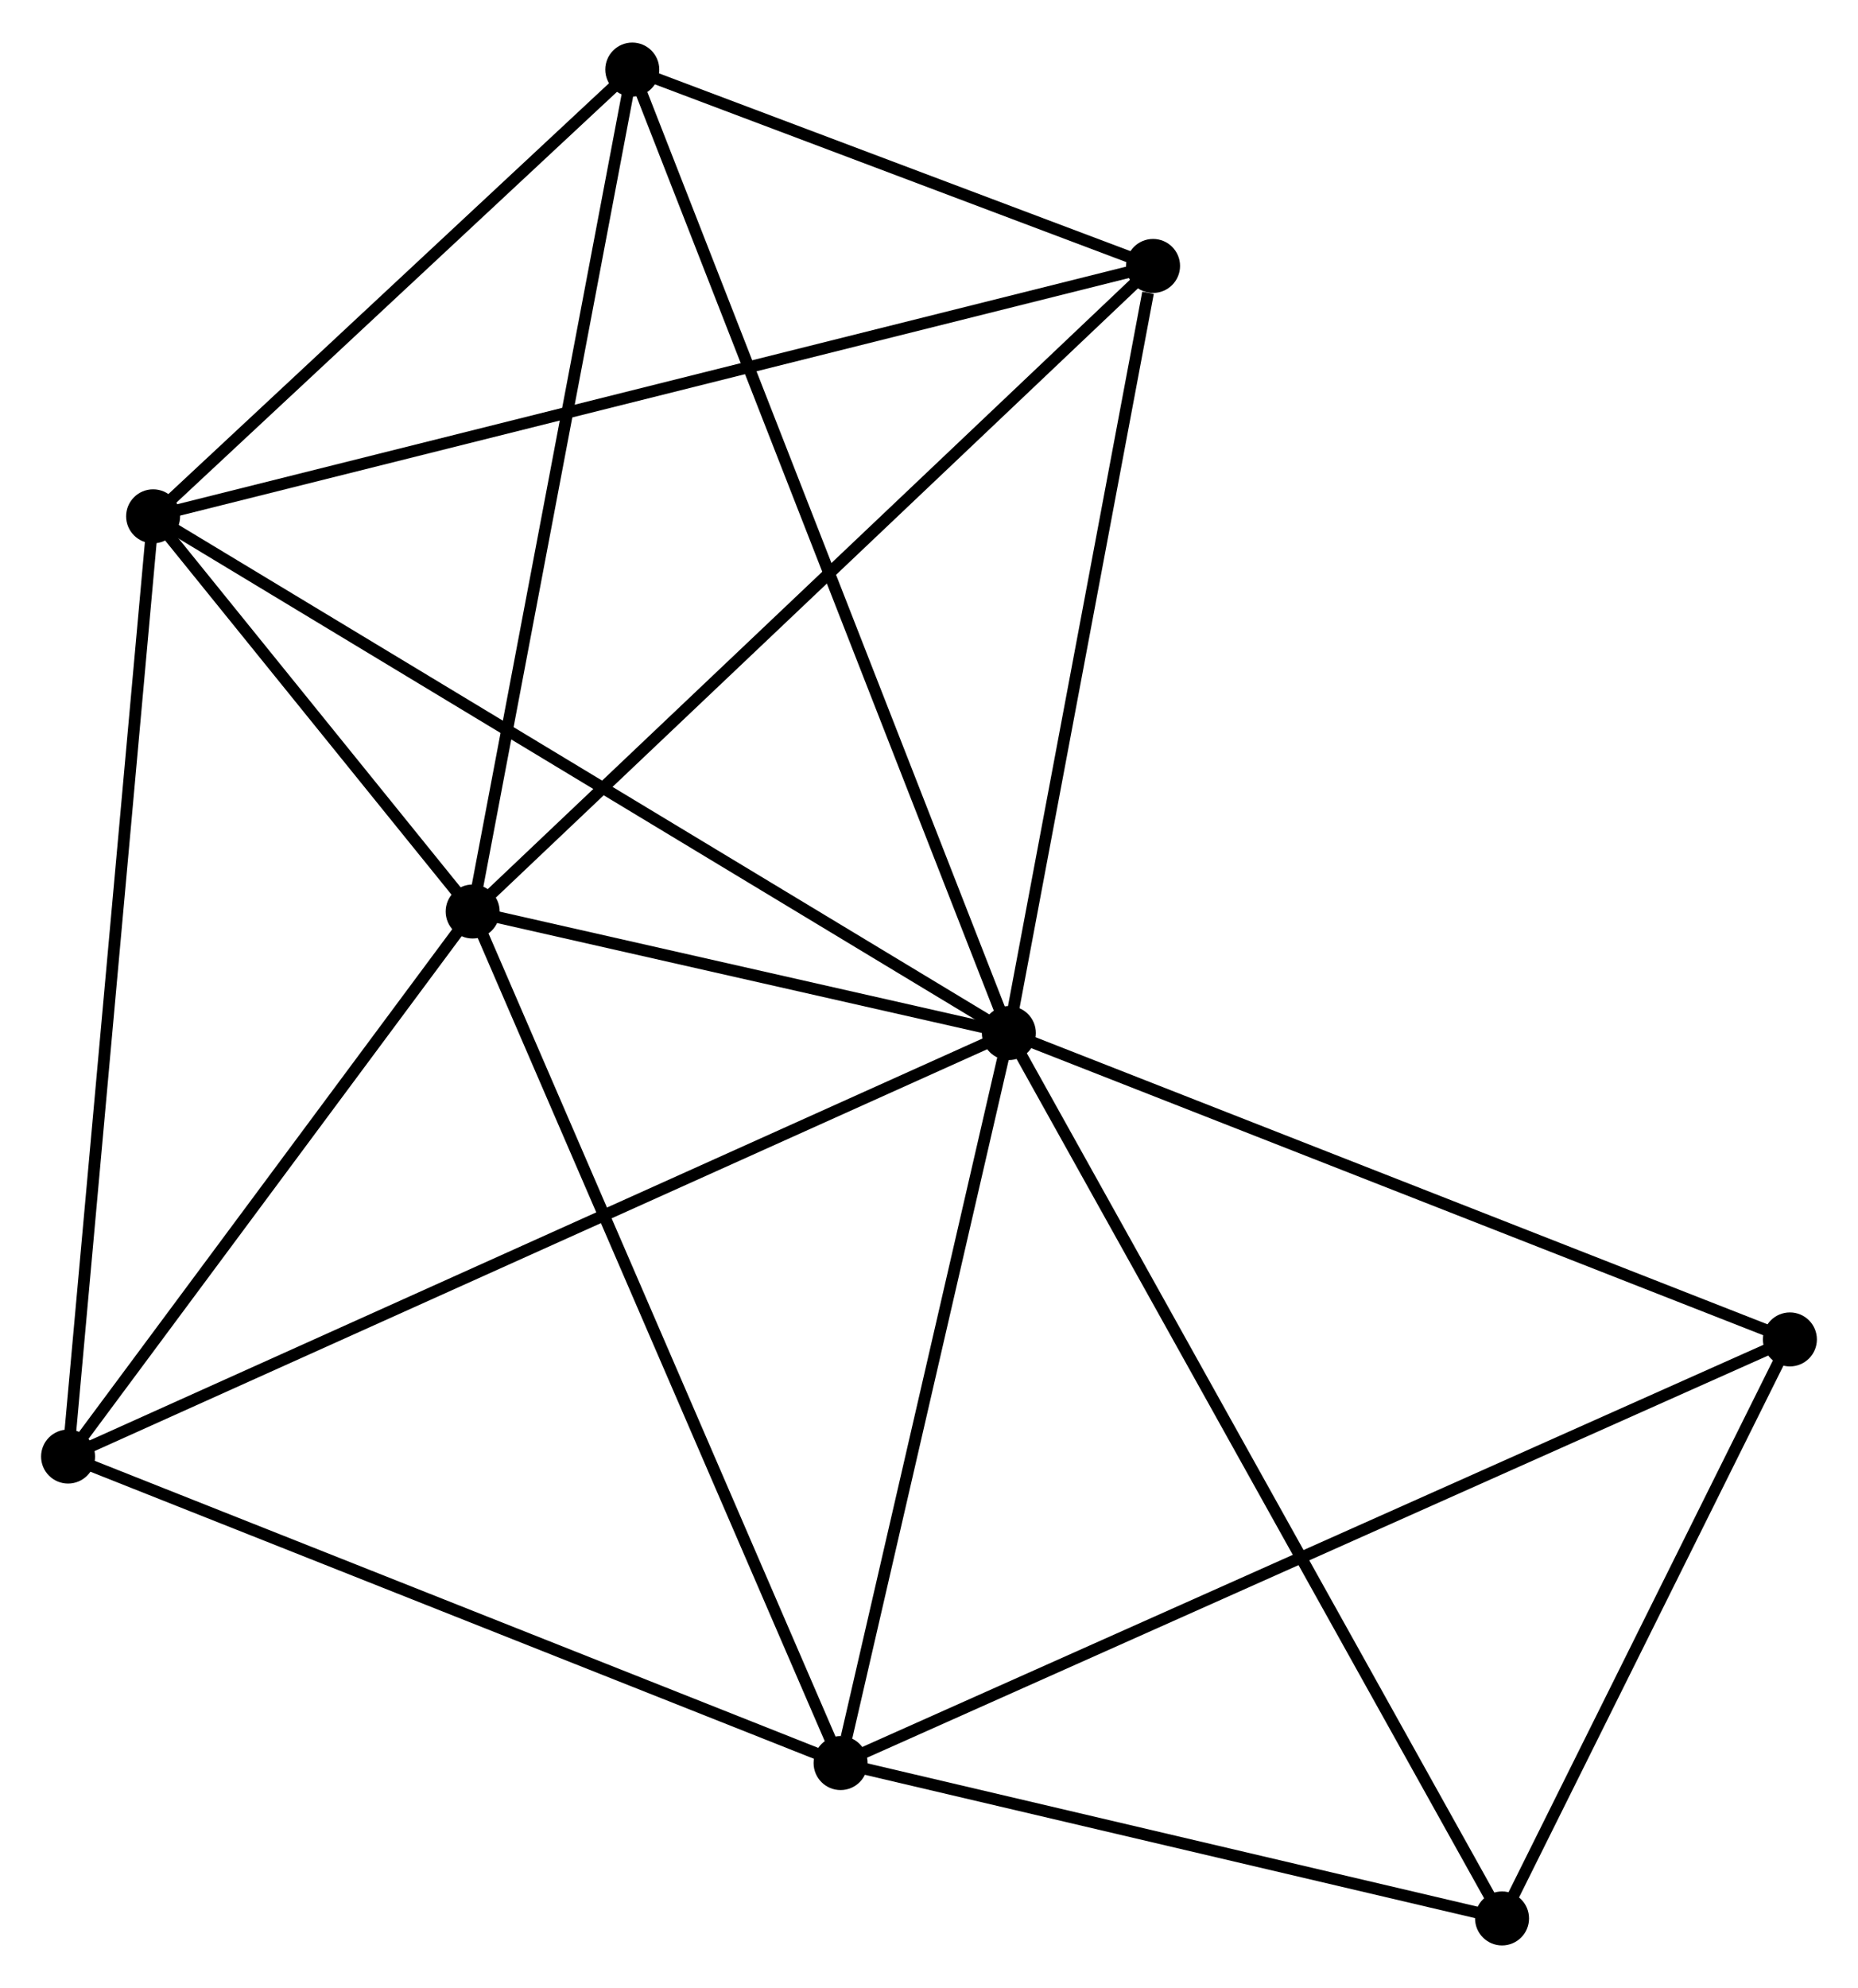 <?xml version="1.0" encoding="UTF-8" standalone="no"?>
<!DOCTYPE svg PUBLIC "-//W3C//DTD SVG 1.1//EN"
 "http://www.w3.org/Graphics/SVG/1.1/DTD/svg11.dtd">
<!-- Generated by graphviz version 2.36.0 (20140111.2315)
 -->
<!-- Title: %3 Pages: 1 -->
<svg width="158pt" height="169pt"
 viewBox="0.00 0.00 158.31 169.08" xmlns="http://www.w3.org/2000/svg" xmlns:xlink="http://www.w3.org/1999/xlink">
<g id="graph0" class="graph" transform="scale(1 1) rotate(0) translate(4 165.078)">
<title>%3</title>
<!-- 0 -->
<g id="node1" class="node"><title>0</title>
<ellipse fill="black" stroke="black" cx="81.96" cy="-77.212" rx="1.8" ry="1.8"/>
</g>
<!-- 1 -->
<g id="node2" class="node"><title>1</title>
<ellipse fill="black" stroke="black" cx="36.273" cy="-87.565" rx="1.8" ry="1.8"/>
</g>
<!-- 0&#45;&#45;1 -->
<g id="edge1" class="edge"><title>0&#45;&#45;1</title>
<path fill="none" stroke="black" d="M79.997,-77.657C72.482,-79.36 45.593,-85.453 38.178,-87.133"/>
</g>
<!-- 2 -->
<g id="node3" class="node"><title>2</title>
<ellipse fill="black" stroke="black" cx="67.622" cy="-15.034" rx="1.8" ry="1.8"/>
</g>
<!-- 0&#45;&#45;2 -->
<g id="edge2" class="edge"><title>0&#45;&#45;2</title>
<path fill="none" stroke="black" d="M81.547,-75.418C79.49,-66.498 70.372,-26.956 68.124,-17.21"/>
</g>
<!-- 3 -->
<g id="node4" class="node"><title>3</title>
<ellipse fill="black" stroke="black" cx="9.046" cy="-121.226" rx="1.8" ry="1.8"/>
</g>
<!-- 0&#45;&#45;3 -->
<g id="edge3" class="edge"><title>0&#45;&#45;3</title>
<path fill="none" stroke="black" d="M80.158,-78.3C70.07,-84.39 20.708,-114.186 10.785,-120.176"/>
</g>
<!-- 4 -->
<g id="node5" class="node"><title>4</title>
<ellipse fill="black" stroke="black" cx="94.246" cy="-142.552" rx="1.8" ry="1.8"/>
</g>
<!-- 0&#45;&#45;4 -->
<g id="edge4" class="edge"><title>0&#45;&#45;4</title>
<path fill="none" stroke="black" d="M82.315,-79.097C84.078,-88.471 91.891,-130.023 93.817,-140.265"/>
</g>
<!-- 5 -->
<g id="node6" class="node"><title>5</title>
<ellipse fill="black" stroke="black" cx="1.8" cy="-41.141" rx="1.8" ry="1.8"/>
</g>
<!-- 0&#45;&#45;5 -->
<g id="edge5" class="edge"><title>0&#45;&#45;5</title>
<path fill="none" stroke="black" d="M80.286,-76.459C69.854,-71.764 13.87,-46.572 3.465,-41.89"/>
</g>
<!-- 6 -->
<g id="node7" class="node"><title>6</title>
<ellipse fill="black" stroke="black" cx="49.873" cy="-159.278" rx="1.8" ry="1.8"/>
</g>
<!-- 0&#45;&#45;6 -->
<g id="edge6" class="edge"><title>0&#45;&#45;6</title>
<path fill="none" stroke="black" d="M81.29,-78.926C77.114,-89.606 54.704,-146.921 50.539,-157.574"/>
</g>
<!-- 7 -->
<g id="node8" class="node"><title>7</title>
<ellipse fill="black" stroke="black" cx="148.508" cy="-51.118" rx="1.8" ry="1.8"/>
</g>
<!-- 0&#45;&#45;7 -->
<g id="edge7" class="edge"><title>0&#45;&#45;7</title>
<path fill="none" stroke="black" d="M83.88,-76.46C93.598,-72.649 137.27,-55.525 146.707,-51.825"/>
</g>
<!-- 8 -->
<g id="node9" class="node"><title>8</title>
<ellipse fill="black" stroke="black" cx="123.981" cy="-1.8" rx="1.8" ry="1.8"/>
</g>
<!-- 0&#45;&#45;8 -->
<g id="edge8" class="edge"><title>0&#45;&#45;8</title>
<path fill="none" stroke="black" d="M82.838,-75.637C88.26,-65.908 117.15,-14.06 122.962,-3.629"/>
</g>
<!-- 1&#45;&#45;2 -->
<g id="edge9" class="edge"><title>1&#45;&#45;2</title>
<path fill="none" stroke="black" d="M37.048,-85.772C41.386,-75.737 62.608,-26.634 66.875,-16.764"/>
</g>
<!-- 1&#45;&#45;3 -->
<g id="edge10" class="edge"><title>1&#45;&#45;3</title>
<path fill="none" stroke="black" d="M35.103,-89.011C30.625,-94.548 14.6,-114.36 10.181,-119.822"/>
</g>
<!-- 1&#45;&#45;4 -->
<g id="edge11" class="edge"><title>1&#45;&#45;4</title>
<path fill="none" stroke="black" d="M37.706,-88.924C45.657,-96.466 84.294,-133.112 92.651,-141.038"/>
</g>
<!-- 1&#45;&#45;5 -->
<g id="edge12" class="edge"><title>1&#45;&#45;5</title>
<path fill="none" stroke="black" d="M35.127,-86.02C29.892,-78.972 8.302,-49.897 2.987,-42.739"/>
</g>
<!-- 1&#45;&#45;6 -->
<g id="edge13" class="edge"><title>1&#45;&#45;6</title>
<path fill="none" stroke="black" d="M36.61,-89.338C38.475,-99.173 47.538,-146.967 49.498,-157.304"/>
</g>
<!-- 2&#45;&#45;5 -->
<g id="edge14" class="edge"><title>2&#45;&#45;5</title>
<path fill="none" stroke="black" d="M65.723,-15.787C56.112,-19.599 12.916,-36.732 3.582,-40.434"/>
</g>
<!-- 2&#45;&#45;7 -->
<g id="edge15" class="edge"><title>2&#45;&#45;7</title>
<path fill="none" stroke="black" d="M69.312,-15.787C79.838,-20.483 136.329,-45.685 146.828,-50.369"/>
</g>
<!-- 2&#45;&#45;8 -->
<g id="edge16" class="edge"><title>2&#45;&#45;8</title>
<path fill="none" stroke="black" d="M69.498,-14.593C78.054,-12.584 113.351,-4.296 122.041,-2.256"/>
</g>
<!-- 3&#45;&#45;4 -->
<g id="edge17" class="edge"><title>3&#45;&#45;4</title>
<path fill="none" stroke="black" d="M10.825,-121.671C21.913,-124.446 81.417,-139.341 92.477,-142.109"/>
</g>
<!-- 3&#45;&#45;5 -->
<g id="edge18" class="edge"><title>3&#45;&#45;5</title>
<path fill="none" stroke="black" d="M8.867,-119.246C7.864,-108.166 2.959,-53.95 1.973,-43.051"/>
</g>
<!-- 3&#45;&#45;6 -->
<g id="edge19" class="edge"><title>3&#45;&#45;6</title>
<path fill="none" stroke="black" d="M10.404,-122.492C16.603,-128.269 42.172,-152.101 48.467,-157.969"/>
</g>
<!-- 4&#45;&#45;6 -->
<g id="edge20" class="edge"><title>4&#45;&#45;6</title>
<path fill="none" stroke="black" d="M92.34,-143.271C85.041,-146.022 58.924,-155.867 51.723,-158.581"/>
</g>
<!-- 7&#45;&#45;8 -->
<g id="edge21" class="edge"><title>7&#45;&#45;8</title>
<path fill="none" stroke="black" d="M147.692,-49.477C143.968,-41.989 128.608,-11.102 124.826,-3.498"/>
</g>
</g>
</svg>
